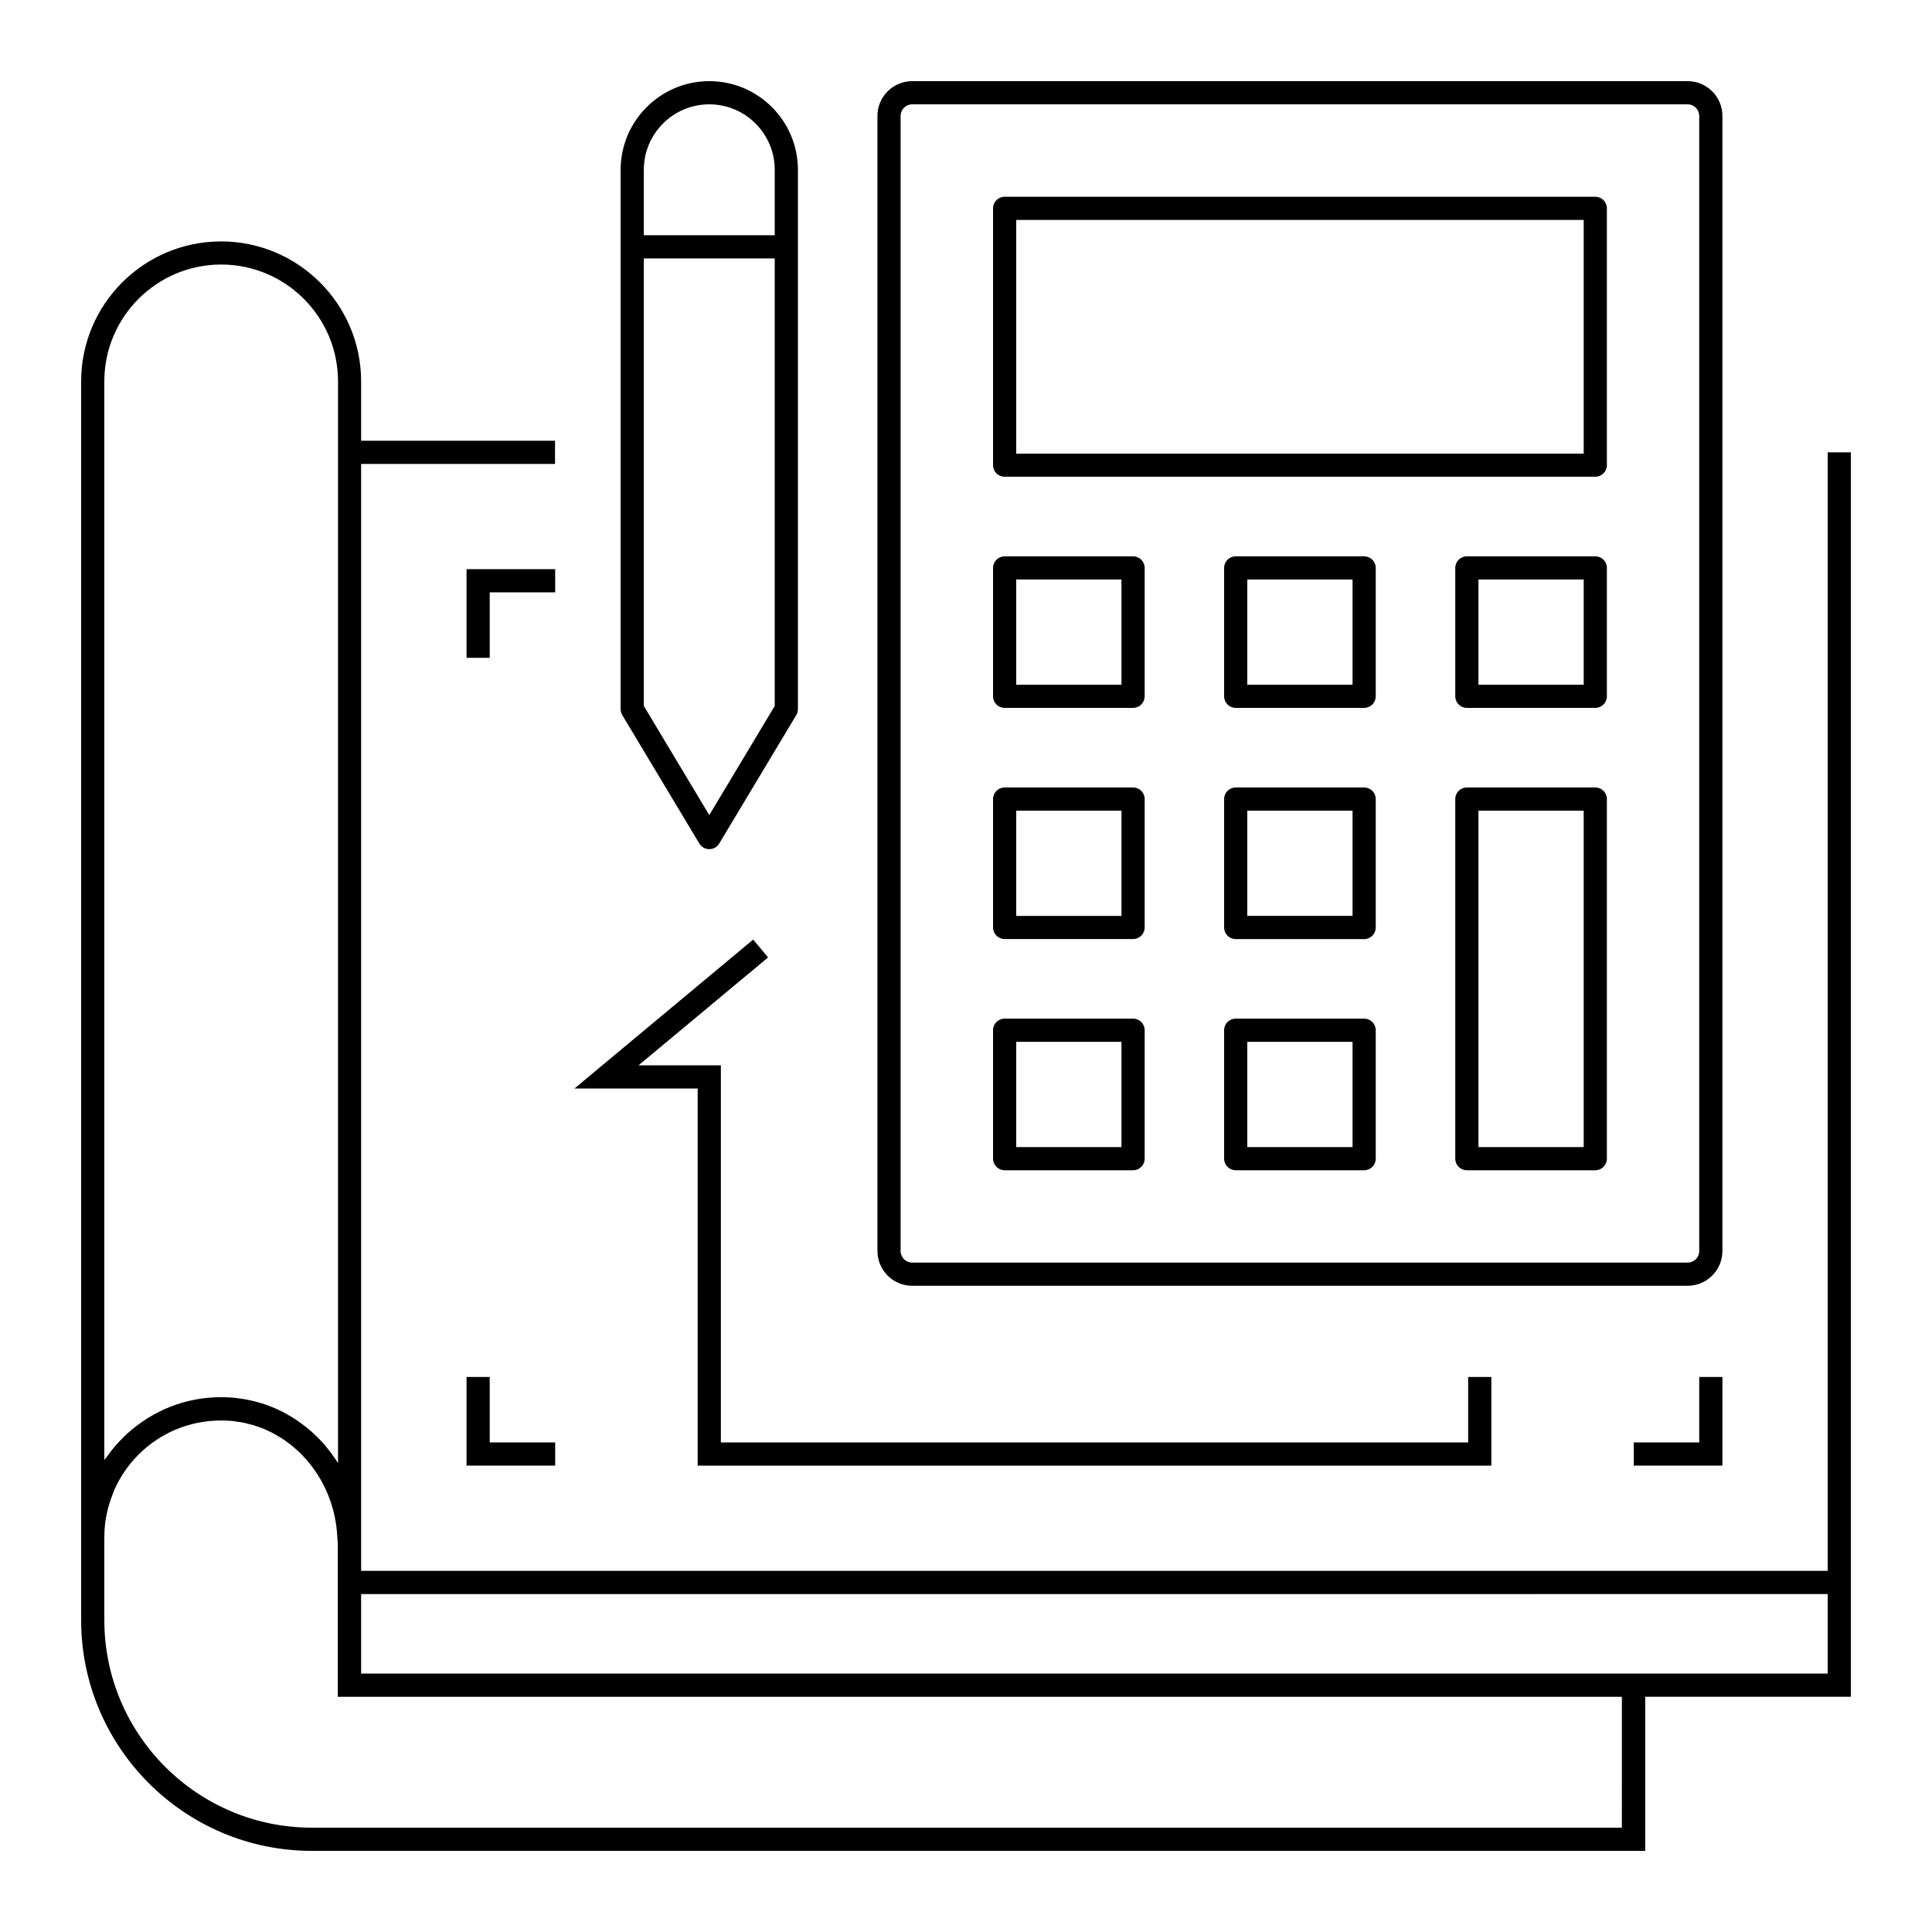 <?xml version="1.0" encoding="utf-8"?>
<!-- Generator: Adobe Illustrator 24.0.2, SVG Export Plug-In . SVG Version: 6.00 Build 0)  -->
<svg version="1.1" id="Capa_1" xmlns="http://www.w3.org/2000/svg" xmlns:xlink="http://www.w3.org/1999/xlink" x="0px" y="0px"
	 viewBox="0 0 250 250" style="enable-background:new 0 0 250 250;" xml:space="preserve">
<g>
	<path d="M118.04,166.38h100.34c2.48,0,4.5-2.02,4.5-4.5V15c0-2.48-2.02-4.5-4.5-4.5H118.04c-2.48,0-4.5,2.02-4.5,4.5v146.88
		C113.54,164.36,115.56,166.38,118.04,166.38z M116.54,15c0-0.83,0.67-1.5,1.5-1.5h100.34c0.83,0,1.5,0.67,1.5,1.5v146.88
		c0,0.83-0.67,1.5-1.5,1.5H118.04c-0.83,0-1.5-0.67-1.5-1.5V15z"/>
	<path d="M130,91.6h16.62c0.83,0,1.5-0.67,1.5-1.5V73.49c0-0.83-0.67-1.5-1.5-1.5H130c-0.83,0-1.5,0.67-1.5,1.5V90.1
		C128.5,90.93,129.17,91.6,130,91.6z M131.5,74.99h13.62V88.6H131.5V74.99z"/>
	<path d="M130,61.69h76.43c0.83,0,1.5-0.67,1.5-1.5V26.96c0-0.83-0.67-1.5-1.5-1.5H130c-0.83,0-1.5,0.67-1.5,1.5v33.24
		C128.5,61.02,129.17,61.69,130,61.69z M131.5,28.46h73.43v30.24H131.5V28.46z"/>
	<path d="M176.52,71.99H159.9c-0.83,0-1.5,0.67-1.5,1.5V90.1c0,0.83,0.67,1.5,1.5,1.5h16.62c0.83,0,1.5-0.67,1.5-1.5V73.49
		C178.02,72.66,177.35,71.99,176.52,71.99z M175.02,88.6H161.4V74.99h13.62V88.6z"/>
	<path d="M206.43,71.99h-16.62c-0.83,0-1.5,0.67-1.5,1.5V90.1c0,0.83,0.67,1.5,1.5,1.5h16.62c0.83,0,1.5-0.67,1.5-1.5V73.49
		C207.93,72.66,207.26,71.99,206.43,71.99z M204.93,88.6h-13.62V74.99h13.62V88.6z"/>
	<path d="M130,121.51h16.62c0.83,0,1.5-0.67,1.5-1.5V103.4c0-0.83-0.67-1.5-1.5-1.5H130c-0.83,0-1.5,0.67-1.5,1.5v16.62
		C128.5,120.84,129.17,121.51,130,121.51z M131.5,104.9h13.62v13.62H131.5V104.9z"/>
	<path d="M176.52,101.9H159.9c-0.83,0-1.5,0.67-1.5,1.5v16.62c0,0.83,0.67,1.5,1.5,1.5h16.62c0.83,0,1.5-0.67,1.5-1.5V103.4
		C178.02,102.57,177.35,101.9,176.52,101.9z M175.02,118.51H161.4V104.9h13.62V118.51z"/>
	<path d="M130,151.43h16.62c0.83,0,1.5-0.67,1.5-1.5v-16.62c0-0.83-0.67-1.5-1.5-1.5H130c-0.83,0-1.5,0.67-1.5,1.5v16.62
		C128.5,150.75,129.17,151.43,130,151.43z M131.5,134.81h13.62v13.62H131.5V134.81z"/>
	<path d="M176.52,131.81H159.9c-0.83,0-1.5,0.67-1.5,1.5v16.62c0,0.83,0.67,1.5,1.5,1.5h16.62c0.83,0,1.5-0.67,1.5-1.5v-16.62
		C178.02,132.48,177.35,131.81,176.52,131.81z M175.02,148.43H161.4v-13.62h13.62V148.43z"/>
	<path d="M206.43,101.9h-16.62c-0.83,0-1.5,0.67-1.5,1.5v46.53c0,0.83,0.67,1.5,1.5,1.5h16.62c0.83,0,1.5-0.67,1.5-1.5V103.4
		C207.93,102.57,207.26,101.9,206.43,101.9z M204.93,148.43h-13.62V104.9h13.62V148.43z"/>
	<path d="M90.49,109.15c0.27,0.45,0.76,0.73,1.29,0.73s1.02-0.28,1.29-0.73l9.97-16.62c0.14-0.23,0.21-0.5,0.21-0.77V21.97
		c0-6.33-5.15-11.47-11.47-11.47s-11.47,5.15-11.47,11.47v69.79c0,0.27,0.07,0.54,0.21,0.77L90.49,109.15z M91.78,105.47
		l-8.47-14.12V33.44h16.94v57.91L91.78,105.47z M91.78,13.5c4.67,0,8.47,3.8,8.47,8.47v8.47H83.31v-8.47
		C83.31,17.3,87.11,13.5,91.78,13.5z"/>
	<path d="M236.5,58.53v144.74H46.73v-2.85v-0.79V60.03h25.09v-3H46.73v-7.67c0-9.99-8.13-18.12-18.12-18.12S10.5,39.36,10.5,49.35
		v149.56v10.73c0,16.46,13.39,29.86,29.85,29.86h172.54v-19.94h26.61v-13.29v-3V58.53H236.5z M13.5,188.93V49.35
		c0-8.34,6.78-15.12,15.12-15.12s15.12,6.78,15.12,15.12v139.97c-0.3-0.48-0.63-0.95-0.97-1.4c-0.18-0.23-0.36-0.46-0.54-0.68
		c-0.1-0.12-0.2-0.24-0.3-0.36c-0.31-0.35-0.63-0.68-0.96-1.01c-0.07-0.07-0.15-0.14-0.22-0.21c-0.37-0.35-0.74-0.68-1.14-1
		c-0.01-0.01-0.02-0.01-0.03-0.02c-0.42-0.34-0.86-0.65-1.31-0.95c-0.01-0.01-0.02-0.02-0.03-0.02c-0.44-0.29-0.9-0.56-1.37-0.81
		c-0.04-0.02-0.08-0.04-0.12-0.07c-0.92-0.49-1.89-0.89-2.89-1.2c-0.07-0.02-0.13-0.04-0.2-0.06c-0.47-0.14-0.95-0.26-1.44-0.36
		c-0.1-0.02-0.2-0.04-0.3-0.06c-0.48-0.09-0.97-0.17-1.47-0.22c-0.02,0-0.03-0.01-0.04-0.01c-4.63-0.44-9.08,0.84-12.7,3.6
		c-0.43,0.33-0.85,0.66-1.25,1.03c-0.43,0.39-0.82,0.8-1.21,1.22c-0.07,0.08-0.14,0.15-0.21,0.23c-0.36,0.41-0.7,0.84-1.02,1.28
		c-0.06,0.08-0.12,0.17-0.18,0.25C13.71,188.63,13.6,188.78,13.5,188.93z M209.89,236.5H40.35c-14.81,0-26.85-12.05-26.85-26.86
		v-10.73c0-0.53,0.03-1.06,0.08-1.58c0.15-1.37,0.5-2.7,1-3.97c0.07-0.18,0.13-0.38,0.21-0.56c0.84-1.91,2.08-3.64,3.66-5.07
		c0.02-0.02,0.04-0.03,0.05-0.05c0.36-0.33,0.73-0.63,1.12-0.92c0.13-0.1,0.27-0.18,0.4-0.27c0.28-0.19,0.56-0.39,0.85-0.56
		c0.16-0.1,0.32-0.18,0.48-0.27c0.27-0.15,0.55-0.3,0.83-0.43c0.17-0.08,0.35-0.16,0.52-0.23c0.28-0.12,0.57-0.23,0.86-0.33
		c0.18-0.06,0.36-0.12,0.54-0.18c0.3-0.09,0.6-0.17,0.91-0.25c0.18-0.04,0.35-0.09,0.53-0.12c0.33-0.07,0.66-0.12,1-0.16
		c0.16-0.02,0.32-0.05,0.48-0.07c0.41-0.04,0.82-0.06,1.23-0.07c0.09,0,0.18-0.01,0.28-0.01c0.52,0,1.05,0.02,1.58,0.07
		c0.18,0.02,0.35,0.05,0.52,0.08c0.29,0.04,0.58,0.07,0.86,0.13c0.17,0.03,0.34,0.09,0.51,0.13c0.28,0.07,0.57,0.13,0.85,0.21
		c0.15,0.05,0.3,0.11,0.45,0.16c0.29,0.1,0.57,0.19,0.85,0.31c0.15,0.06,0.29,0.14,0.43,0.2c0.27,0.12,0.55,0.25,0.81,0.39
		c0.15,0.08,0.3,0.18,0.45,0.26c0.24,0.14,0.48,0.28,0.72,0.43c0.18,0.12,0.35,0.25,0.52,0.37c0.19,0.14,0.39,0.27,0.57,0.42
		c0.21,0.17,0.42,0.35,0.62,0.53c0.13,0.11,0.26,0.22,0.38,0.34c0.26,0.24,0.5,0.5,0.74,0.76c0.06,0.06,0.12,0.12,0.17,0.18
		c2.4,2.7,3.93,6.28,4.09,10.21l0.06,0.74v3.55v3v13.29h166.16V236.5z M236.5,216.56h-23.61H46.73v-10.29H236.5V216.56z"/>
	<polygon points="71.84,73.65 60.37,73.65 60.37,85.12 63.37,85.12 63.37,76.65 71.84,76.65 	"/>
	<polygon points="219.88,186.65 211.41,186.65 211.41,189.65 222.88,189.65 222.88,178.18 219.88,178.18 	"/>
	<polygon points="60.37,178.18 60.37,189.65 71.84,189.65 71.84,186.65 63.37,186.65 63.37,178.18 	"/>
	<polygon points="90.28,189.65 192.98,189.65 192.98,178.18 189.98,178.18 189.98,186.65 93.28,186.65 93.28,137.85 82.63,137.85 
		99.39,123.89 97.46,121.58 74.34,140.85 90.28,140.85 	"/>
</g>
</svg>
